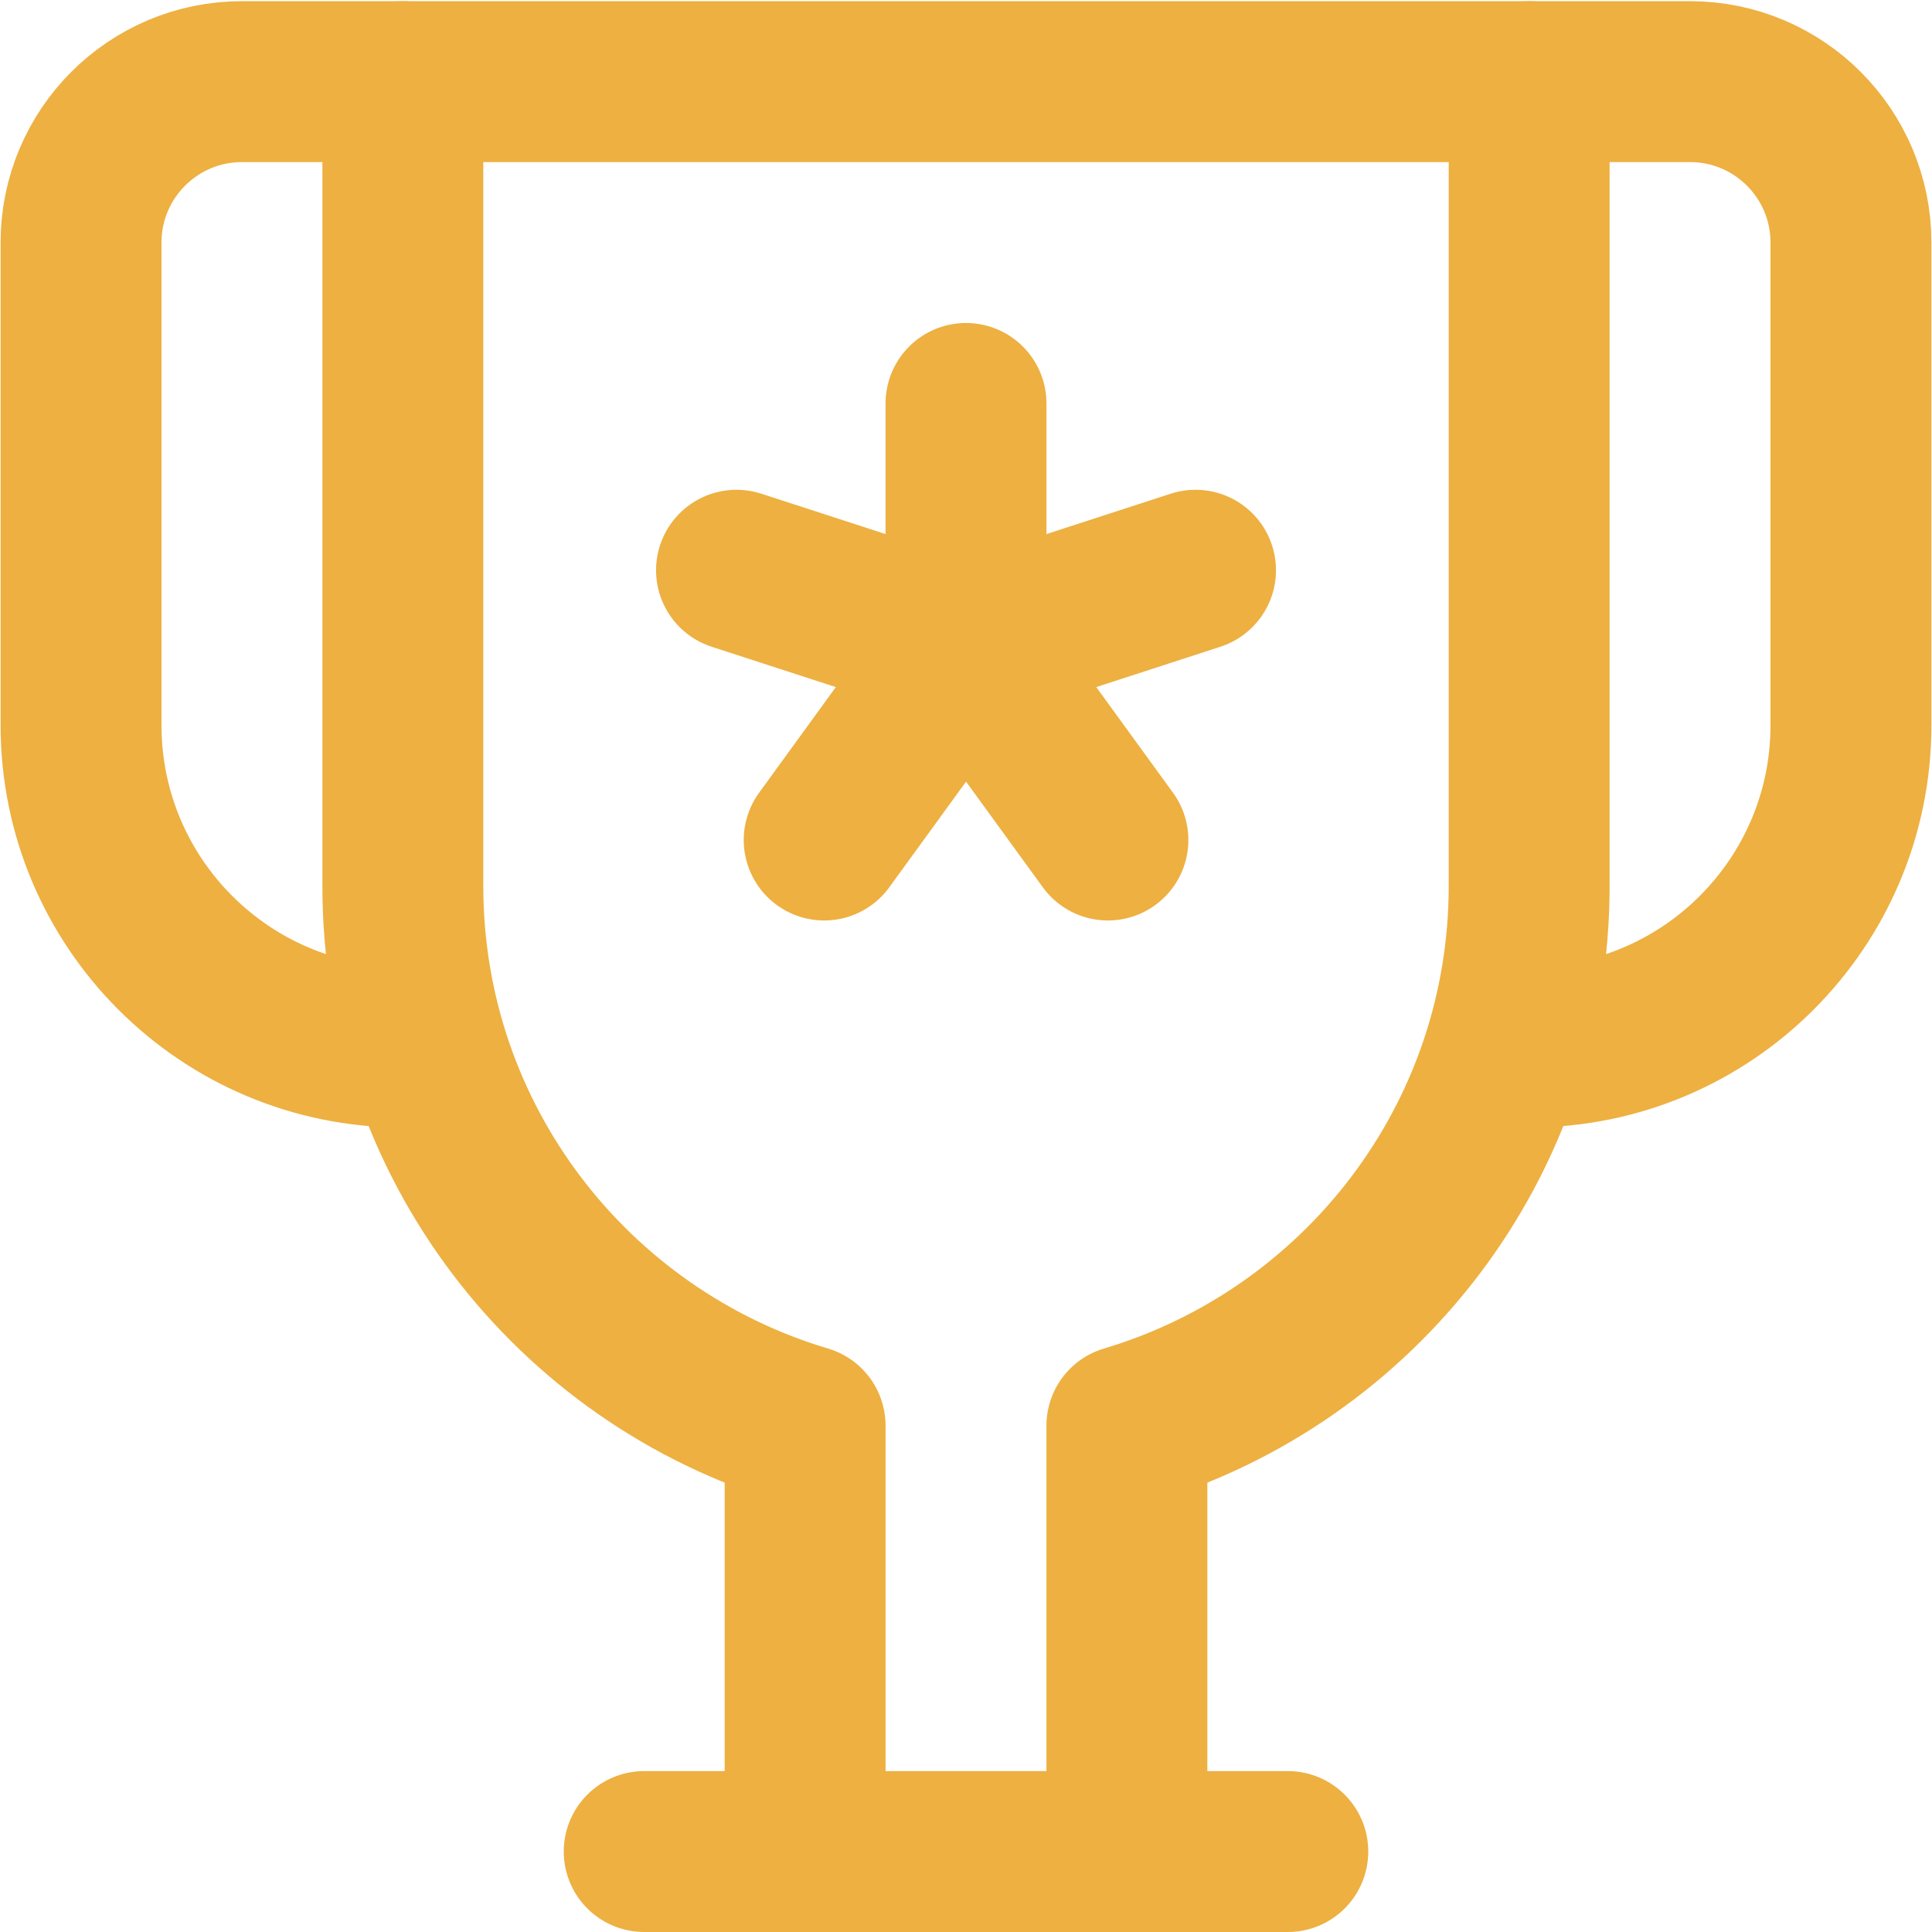 <svg width="213" height="213" viewBox="0 0 213 213" fill="none" xmlns="http://www.w3.org/2000/svg">
<path d="M44.413 9H26.674C16.882 9 8.935 16.947 8.935 26.739V79.957C8.935 99.549 24.82 115.435 44.413 115.435" stroke="#EDB041" stroke-width="17.739" stroke-linecap="round" stroke-linejoin="round"/>
<path d="M168.587 9H186.326C196.118 9 204.065 16.947 204.065 26.739V79.957C204.065 99.549 188.18 115.435 168.587 115.435" stroke="#EDB041" stroke-width="17.739" stroke-linecap="round" stroke-linejoin="round"/>
<path d="M124.239 204.13V157.175C149.881 149.547 168.587 125.821 168.587 97.696V9H44.413V97.696C44.413 125.821 63.119 149.547 88.761 157.175V204.13" stroke="#EDB041" stroke-width="17.739" stroke-linecap="round" stroke-linejoin="round"/>
<path d="M106.5 44.478V71.087" stroke="#EDB041" stroke-width="17.739" stroke-linecap="round" stroke-linejoin="round"/>
<path d="M81.199 62.867L106.504 71.089" stroke="#EDB041" stroke-width="17.739" stroke-linecap="round" stroke-linejoin="round"/>
<path d="M90.865 92.611L106.502 71.085" stroke="#EDB041" stroke-width="17.739" stroke-linecap="round" stroke-linejoin="round"/>
<path d="M122.146 92.611L106.509 71.085" stroke="#EDB041" stroke-width="17.739" stroke-linecap="round" stroke-linejoin="round"/>
<path d="M131.805 62.867L106.5 71.089" stroke="#EDB041" stroke-width="17.739" stroke-linecap="round" stroke-linejoin="round"/>
<path d="M71.022 204.13H141.978" stroke="#EDB041" stroke-width="17.739" stroke-linecap="round" stroke-linejoin="round"/>
</svg>
